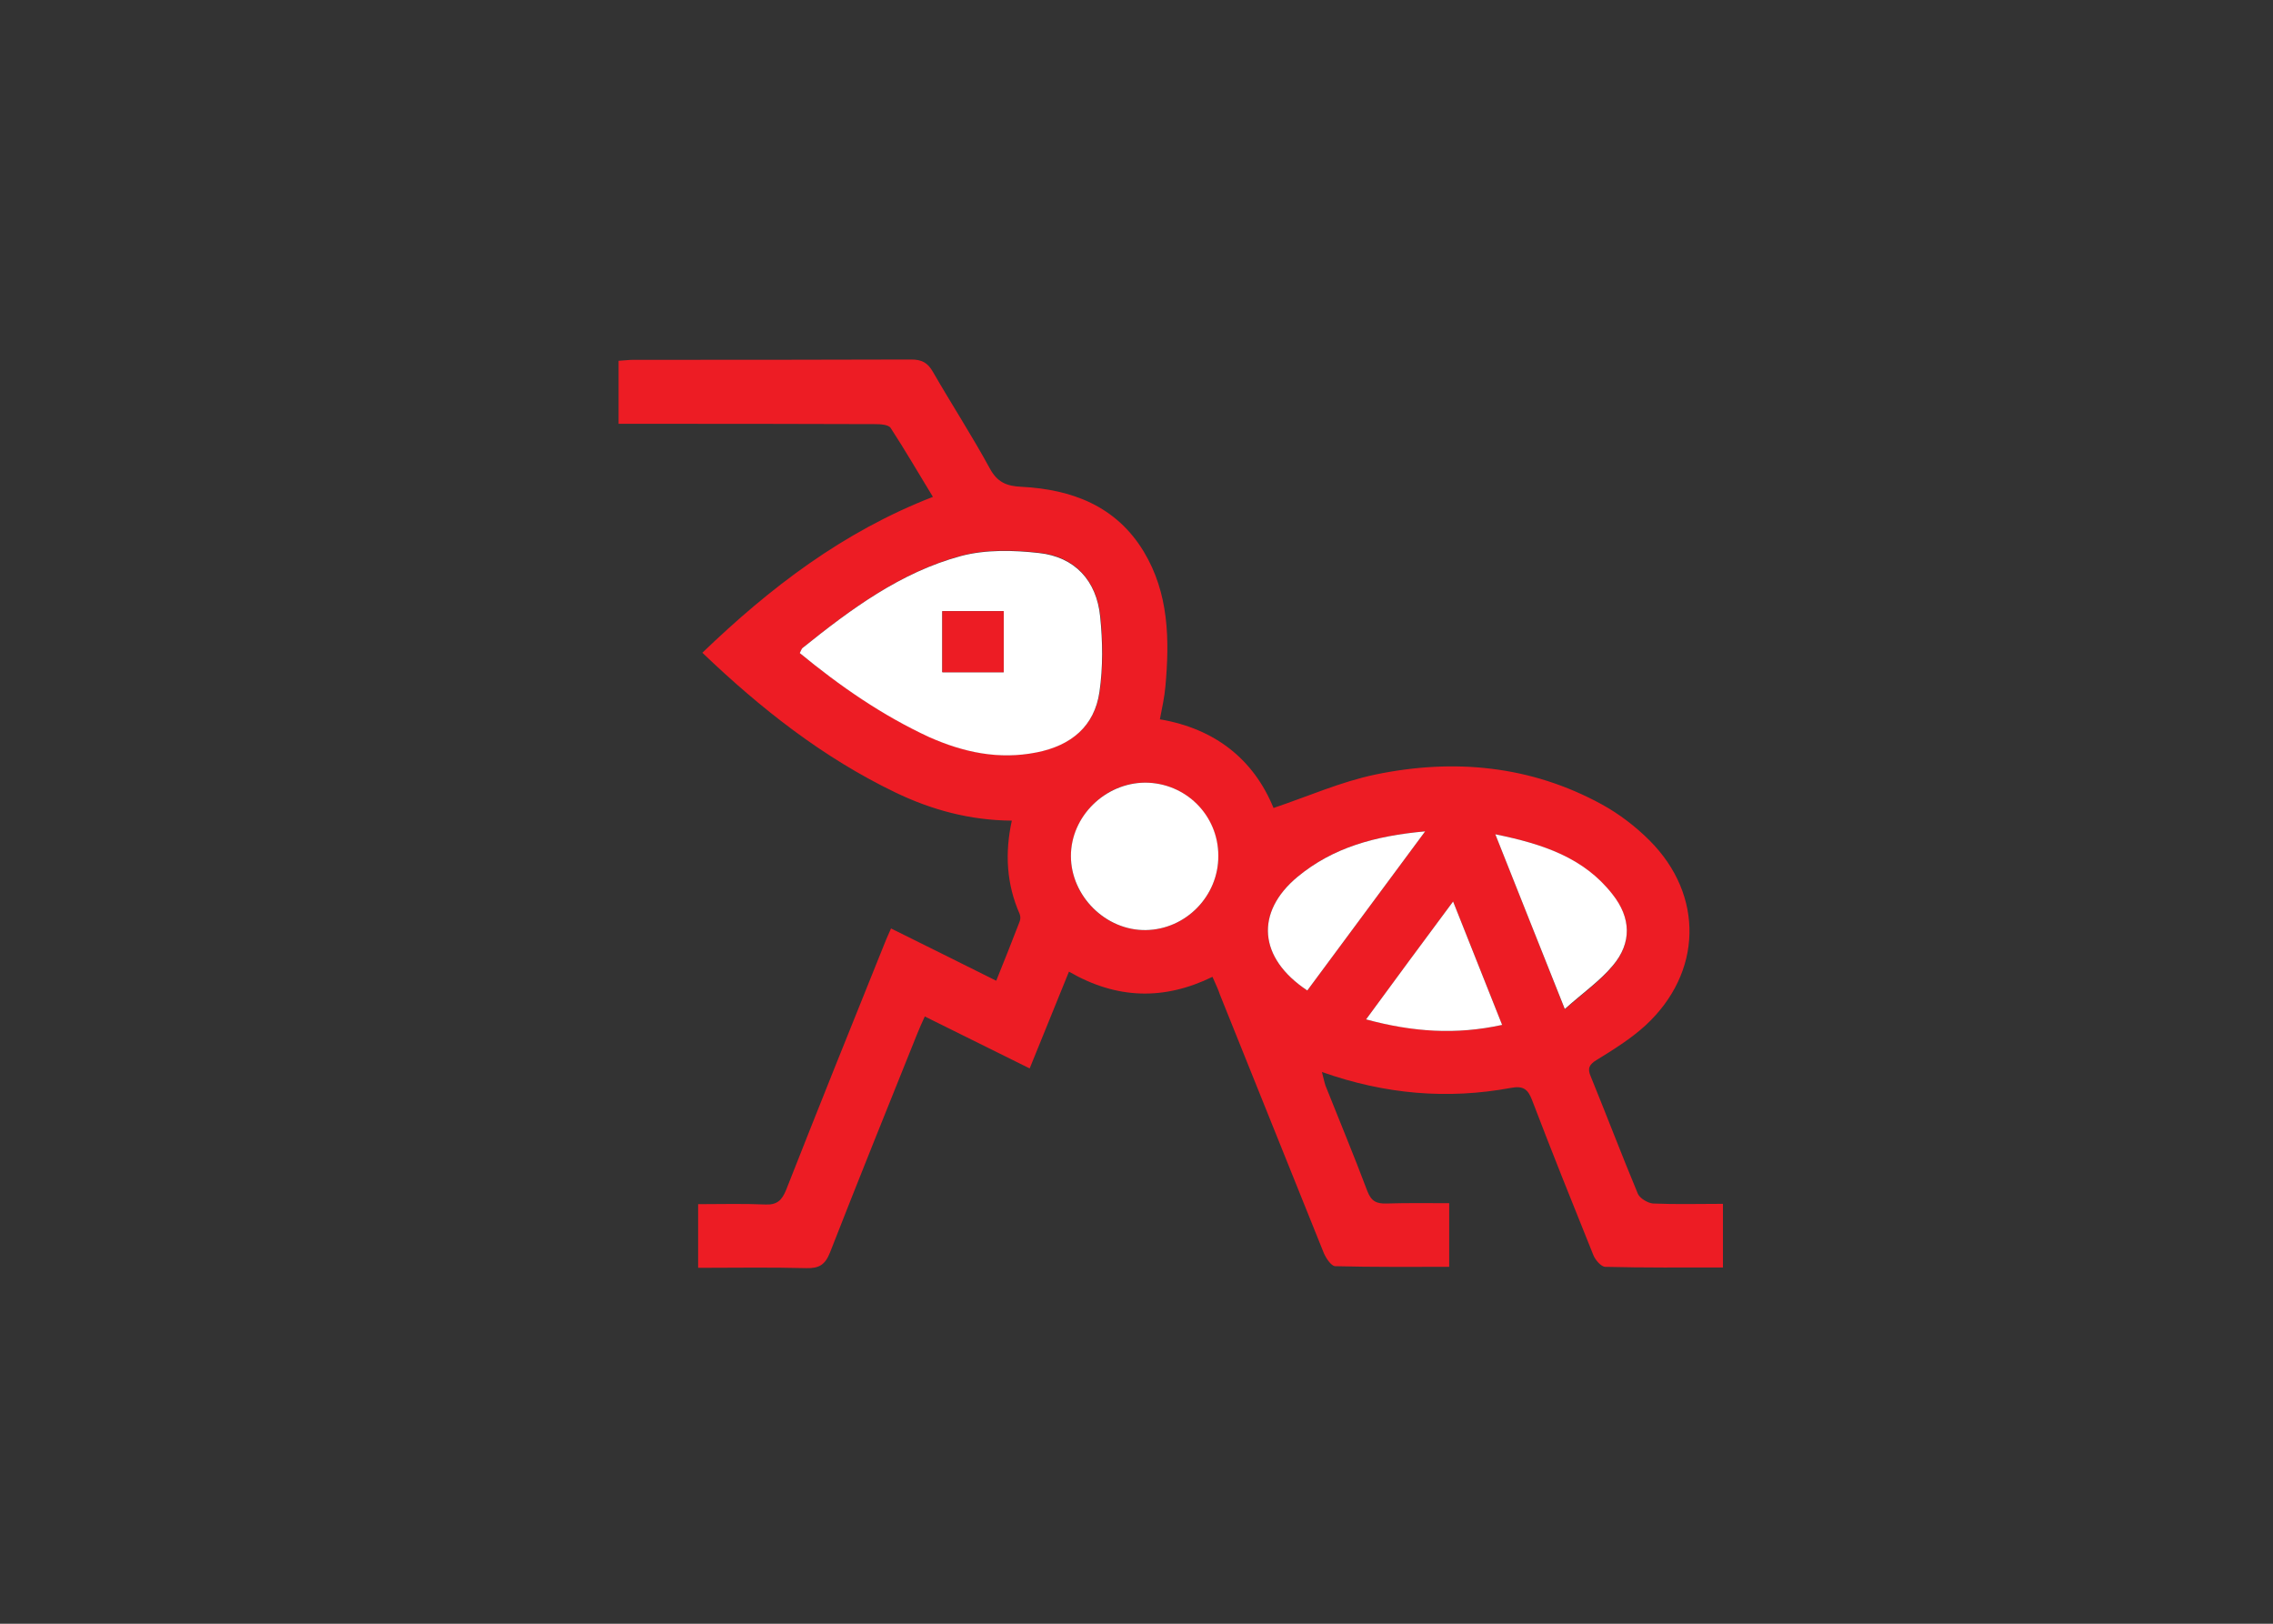 <?xml version="1.0" encoding="utf-8"?>
<!-- Generator: Adobe Illustrator 23.0.2, SVG Export Plug-In . SVG Version: 6.00 Build 0)  -->
<svg version="1.1" id="Ant" xmlns="http://www.w3.org/2000/svg" xmlns:xlink="http://www.w3.org/1999/xlink" x="0px" y="0px"
	 viewBox="0 0 700 500" style="enable-background:new 0 0 700 500;" xml:space="preserve">
<rect x="0" y="0" width="700" height="500" fill="#333333" stroke="none"/>
<style type="text/css">
	.st0{fill:#ED1C24;}
	.st1{fill:#FFFFFF;}
</style>
<g id="orange">
	<path class="st0" d="M373.4,300.8c-15,7.3-29.5,6.9-44.2-1.6c-4,9.9-7.9,19.5-12.1,29.8c-10.7-5.3-21.2-10.5-32.3-16
		c-0.9,2-1.7,3.7-2.4,5.5c-9,22.4-18,44.7-26.8,67.2c-1.5,3.8-3.4,4.9-7.3,4.8c-11-0.3-21.9-0.1-33.3-0.1c0-6.7,0-12.9,0-19.6
		c7,0,13.8-0.2,20.6,0.1c3.7,0.2,5.2-1.3,6.5-4.5c9.8-24.9,19.8-49.8,29.8-74.6c0.7-1.8,1.5-3.7,2.5-5.9
		c10.8,5.3,21.3,10.6,32.4,16.1c2.5-6.2,4.9-12.2,7.2-18.2c0.3-0.7,0.3-1.7,0-2.4c-4-9.1-4.6-18.6-2.4-28.7
		c-12.9-0.1-24.7-3.3-35.9-8.7c-22.2-10.7-41.2-25.6-59.4-43c20.8-20,43.2-37.2,71-48c-4.4-7.2-8.5-14.3-13-21.2
		c-0.7-1.1-3.3-1.2-5-1.2c-24.3-0.1-48.7-0.1-73-0.1c-1.8,0-3.6,0-5.8,0c0-6.6,0-12.8,0-19.4c1.7-0.1,3.2-0.3,4.6-0.3
		c28.5,0,57,0,85.5-0.1c3.3,0,5.1,1,6.7,3.8c5.7,9.9,12,19.6,17.5,29.7c2.3,4.3,5.2,5.5,9.8,5.7c15.5,0.8,29.1,5.9,37.6,19.9
		c7.8,12.9,8,27.2,6.7,41.6c-0.3,3.3-1,6.5-1.7,10.1c17.1,2.9,28.9,12.4,35,27.3c10.7-3.6,20.8-8.1,31.4-10.3
		c24.1-5,47.8-2.8,69.7,9.2c5.3,2.9,10.4,6.8,14.7,11.1c16.9,16.9,16.3,40.8-1.3,57c-4.5,4.1-9.8,7.4-15,10.6
		c-2.3,1.4-2.9,2.6-1.8,5.1c4.9,12,9.5,24.1,14.5,36.1c0.6,1.4,3.1,2.9,4.7,3c7,0.3,14,0.1,21.5,0.1c0,6.6,0,12.9,0,19.6
		c-12.2,0-24.2,0.1-36.2-0.2c-1.3,0-3.1-2.1-3.7-3.6c-6.4-15.9-12.8-31.8-18.9-47.8c-1.3-3.4-2.8-4.4-6.5-3.7
		c-19.5,3.6-38.7,2-58.2-4.9c0.5,1.8,0.7,3,1.1,4.2c4.3,10.8,8.8,21.6,12.9,32.5c1.2,3.1,2.8,3.9,5.9,3.8c6.3-0.2,12.6-0.1,19.3-0.1
		c0,6.6,0,12.8,0,19.6c-11.8,0-23.5,0.1-35.1-0.2c-1.2,0-2.8-2.4-3.5-4c-10.7-26.5-21.3-53.1-32-79.6
		C375.2,304.7,374.3,302.9,373.4,300.8z M246.3,201.1c12.4,10.1,25.4,19.1,40,25.8c10.5,4.8,21.4,7,33,4.7
		c10.6-2.1,17.9-8.1,19.4-18.7c1.1-7.6,1-15.6,0.2-23.2c-1.2-10.9-7.8-18.3-18.8-19.5c-7.9-0.9-16.5-1.1-24,0.9
		c-18.6,5-34,16.4-48.8,28.3C246.9,199.8,246.8,200.3,246.3,201.1z M352.6,241c-12.3,0-22.7,10.4-22.8,22.6
		c0,12.4,10.7,23,23.1,22.8c12.3-0.2,22.4-10.5,22.3-22.9C375.1,251,365,241,352.6,241z M460.5,256.9c7.3,18.3,14,35.3,21.4,53.9
		c5.7-5,10.9-8.7,14.8-13.4c5.9-7.1,5.6-14.7-0.1-21.9C487.8,264.2,475.2,259.9,460.5,256.9z M402.6,305c11.9-16.1,23.7-32,36.3-49
		c-15.5,1.4-28.4,5-39.3,14C386.5,280.9,387.5,295,402.6,305z M447.5,277.6c-9.2,12.4-17.8,24.1-26.8,36.3
		c14.5,3.8,27.8,4.8,41.9,1.7C457.5,302.8,452.7,290.6,447.5,277.6z"/>
	<path class="st1" d="M246.3,201.1c0.4-0.8,0.6-1.4,0.9-1.6c14.8-11.9,30.2-23.3,48.8-28.3c7.6-2,16.1-1.8,24-0.9
		c11,1.2,17.7,8.5,18.8,19.5c0.8,7.7,0.9,15.6-0.2,23.2c-1.5,10.6-8.7,16.6-19.4,18.7c-11.6,2.3-22.4,0-33-4.7
		C271.7,220.3,258.7,211.3,246.3,201.1z M290.2,188.2c0,6.7,0,12.7,0,18.8c6.6,0,12.8,0,18.9,0c0-6.5,0-12.6,0-18.8
		C302.7,188.2,296.6,188.2,290.2,188.2z"/>
	<path class="st1" d="M352.6,241c12.5,0,22.6,10,22.6,22.5c0.1,12.4-10,22.7-22.3,22.9c-12.4,0.2-23.1-10.5-23.1-22.8
		C329.8,251.4,340.3,241.1,352.6,241z"/>
	<path class="st1" d="M460.5,256.9c14.7,3,27.3,7.2,36.1,18.5c5.7,7.2,6,14.9,0.1,21.9c-3.9,4.7-9.2,8.4-14.8,13.4
		C474.5,292.2,467.8,275.2,460.5,256.9z"/>
	<path class="st1" d="M402.6,305c-15.1-10-16.1-24.1-3-35c10.9-9,23.8-12.6,39.3-14C426.3,273,414.5,288.9,402.6,305z"/>
	<path class="st1" d="M447.5,277.6c5.2,13.1,10,25.2,15.1,38c-14.2,3.1-27.5,2.2-41.9-1.7C429.7,301.6,438.3,290,447.5,277.6z"/>
	<path class="st0" d="M290.2,188.2c6.4,0,12.5,0,18.9,0c0,6.3,0,12.3,0,18.8c-6.1,0-12.3,0-18.9,0
		C290.2,201,290.2,194.9,290.2,188.2z"/>
</g>
</svg>

